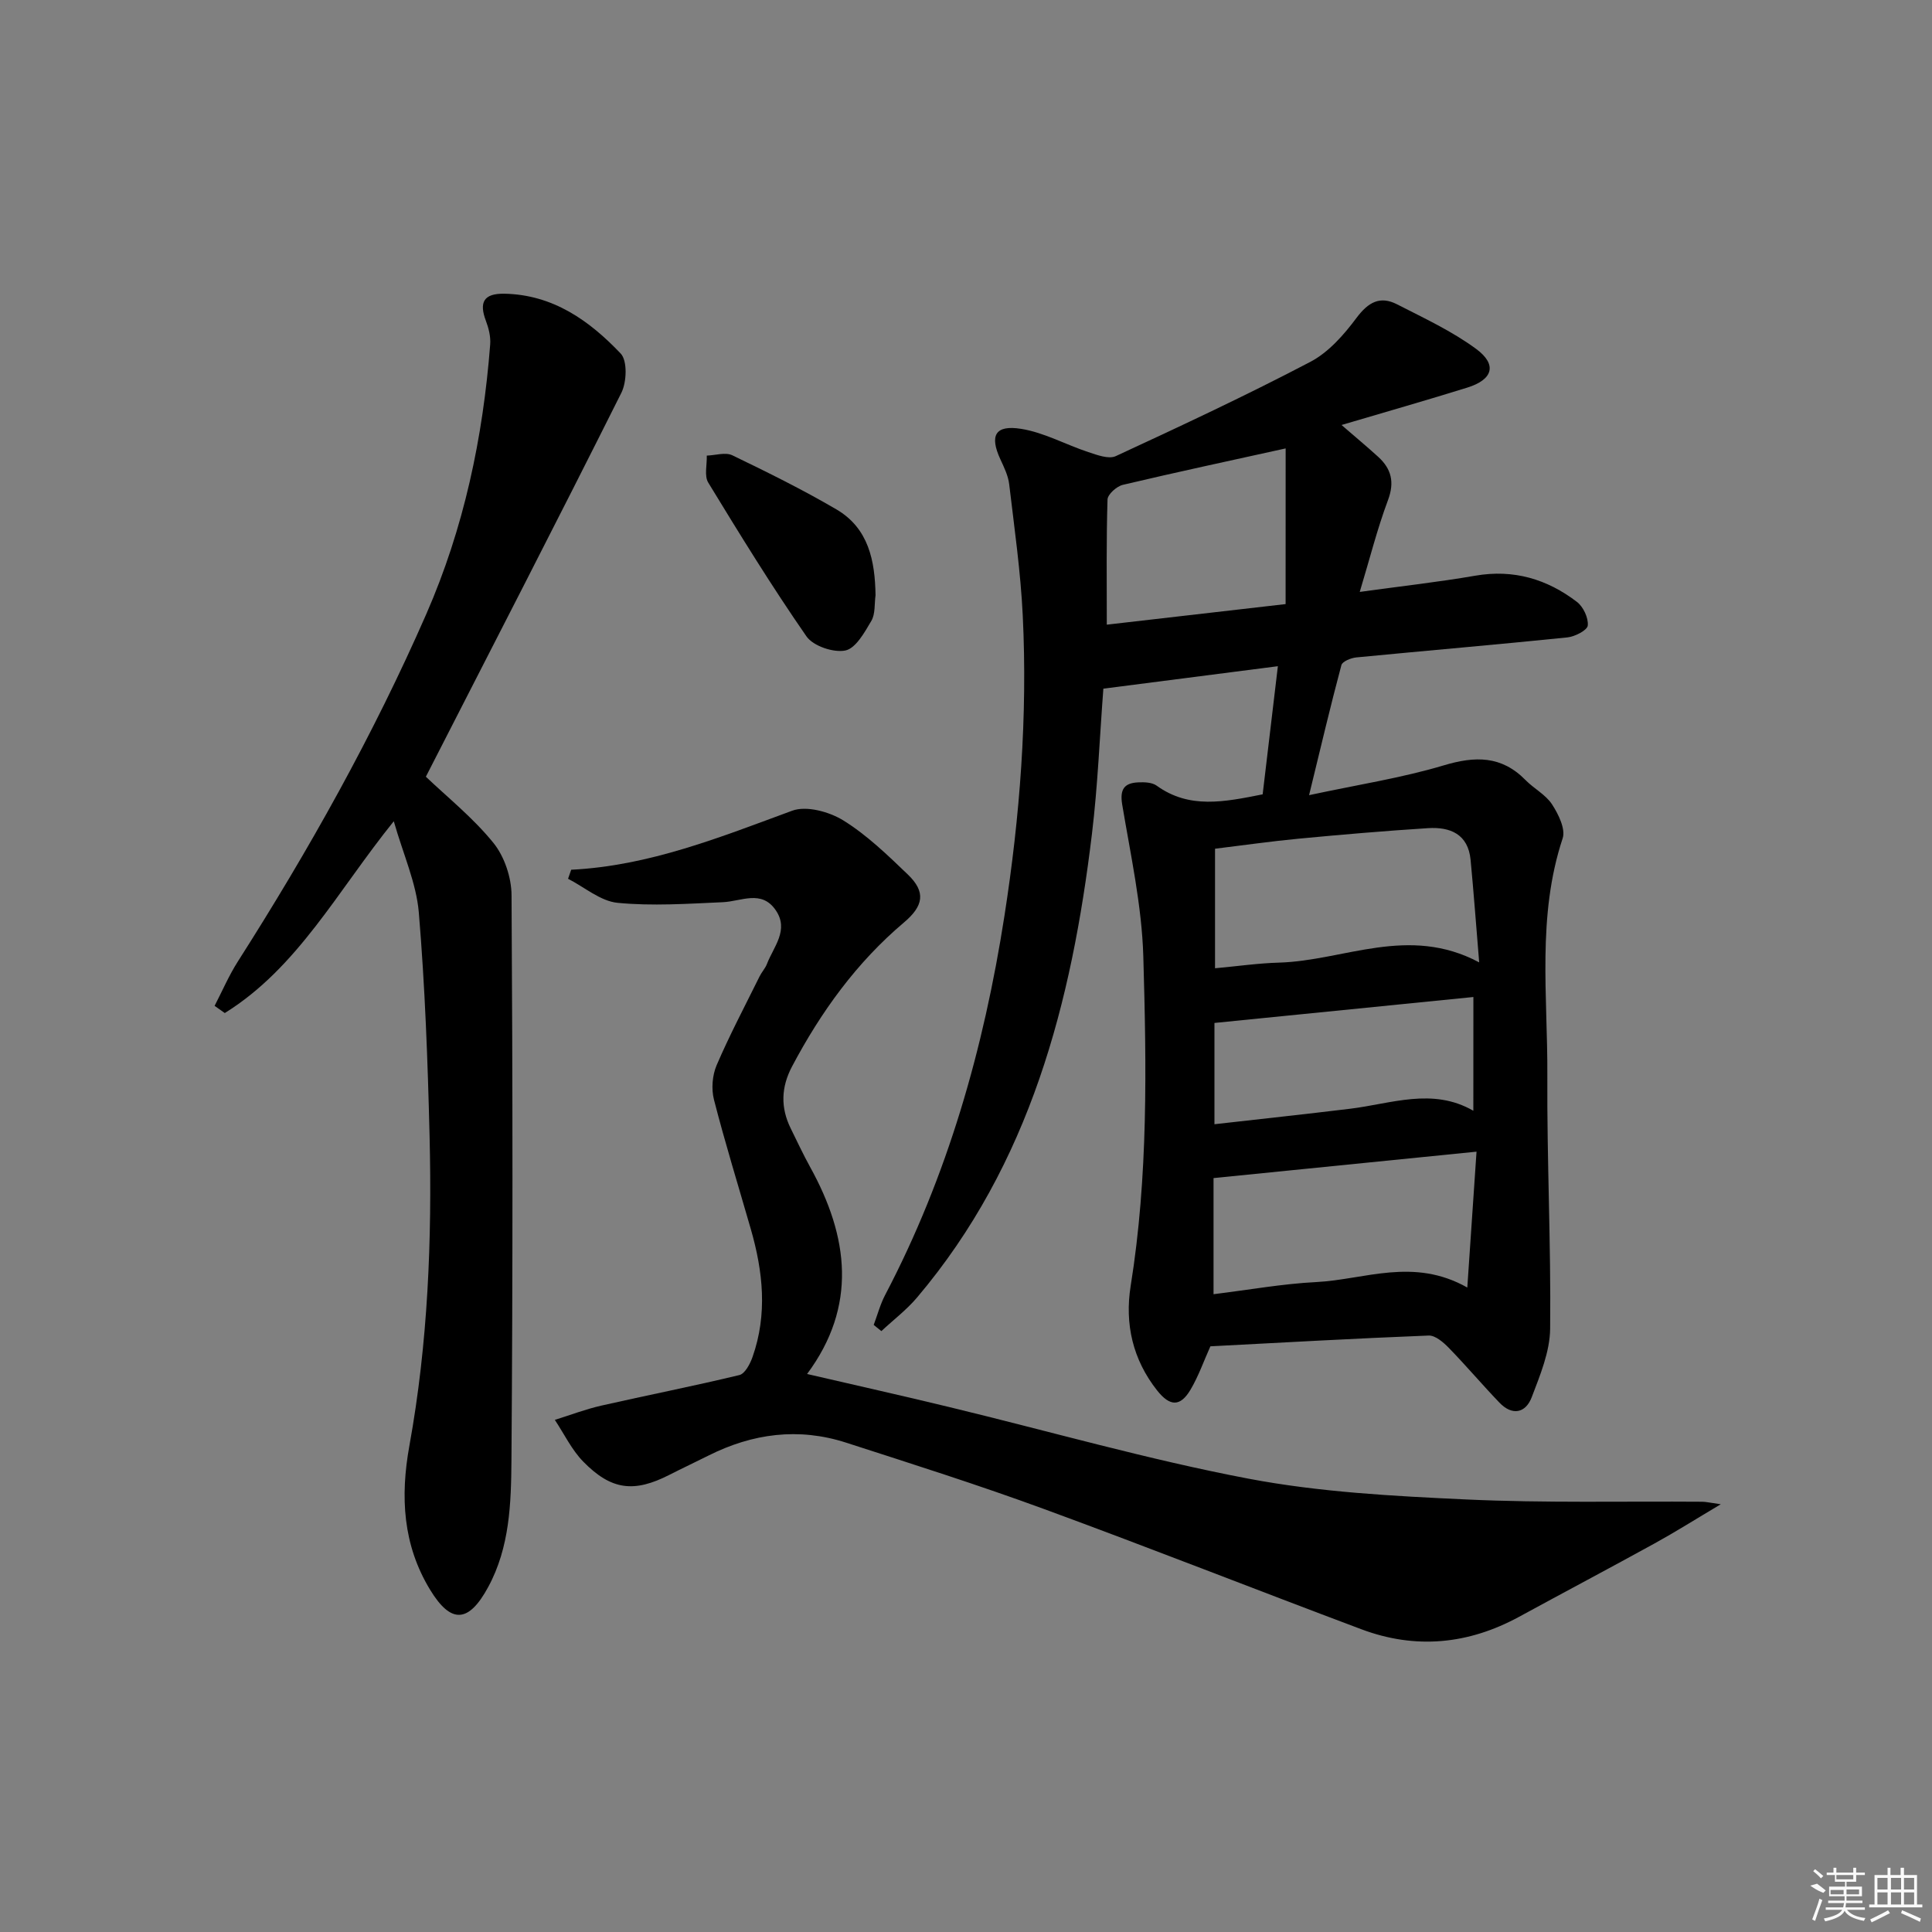 <svg enable-background="new 0 0 400 400" viewBox="0 0 400 400" xmlns="http://www.w3.org/2000/svg"><rect x="0" y="0" width="400" height="400" fill="#808080" stroke="none"/><path d="m261.42 164.46c1.03-8.7 2.04-17.21 3.15-26.53-12.33 1.59-24.09 3.1-36.13 4.65-.76 9.91-1.15 20.02-2.36 30.03-4.2 34.94-12.77 68.32-36.21 96.02-2.17 2.57-4.92 4.65-7.39 6.96-.53-.43-1.06-.85-1.59-1.28.78-2.07 1.35-4.26 2.37-6.2 12.95-24.69 20.43-51.07 24.7-78.49 3.21-20.62 4.8-41.34 3.79-62.18-.44-9.09-1.74-18.15-2.81-27.2-.21-1.76-1.06-3.49-1.82-5.14-2.27-4.91-1.12-7.18 4.3-6.31 4.76.76 9.23 3.27 13.9 4.81 1.82.6 4.21 1.51 5.68.84 13.55-6.27 27.09-12.6 40.31-19.53 3.77-1.98 6.95-5.62 9.56-9.12 2.42-3.23 4.86-4.59 8.38-2.78 5.58 2.86 11.36 5.54 16.37 9.23 4.42 3.26 3.47 6.36-1.84 8.01-8.38 2.61-16.83 5.02-26.03 7.74 2.97 2.57 5.33 4.53 7.6 6.6 2.72 2.49 3.41 5.22 2.02 8.95-2.24 5.99-3.8 12.23-5.85 19.01 8.6-1.19 16.3-2.04 23.93-3.36 7.92-1.37 14.86.7 21.04 5.43 1.32 1.01 2.4 3.32 2.24 4.89-.1.98-2.67 2.3-4.23 2.46-14.55 1.49-29.12 2.73-43.68 4.14-1.11.11-2.89.82-3.1 1.6-2.25 8.42-4.25 16.9-6.69 26.92 10.26-2.2 19.23-3.58 27.85-6.16 6.53-1.96 11.98-2.04 16.96 3.03 1.74 1.78 4.18 3.02 5.49 5.03 1.32 2.03 2.84 5.11 2.2 7.04-5.35 16.14-3.08 32.71-3.17 49.1-.1 17.48.77 34.96.58 52.43-.05 4.75-2.07 9.6-3.81 14.17-1.26 3.31-4.04 3.9-6.69 1.13-3.56-3.71-6.89-7.65-10.48-11.34-1.12-1.15-2.8-2.6-4.16-2.55-15.11.59-30.21 1.45-45.2 2.23-1.34 2.97-2.44 6.14-4.11 8.97-2.13 3.59-4.27 3.5-6.91.18-5.06-6.4-6.74-13.79-5.49-21.63 3.64-22.66 3.28-45.48 2.62-68.26-.31-10.51-2.63-20.99-4.37-31.42-.53-3.19.44-4.47 3.32-4.6 1.27-.06 2.86-.01 3.81.68 6.76 4.88 14.01 3.38 21.95 1.8zm44.83 34.79c-.65-7.82-1.14-14.53-1.78-21.23-.51-5.32-4.22-6.85-8.81-6.56-8.94.57-17.87 1.33-26.79 2.18-5.71.54-11.39 1.36-17.31 2.08v24.75c4.68-.43 8.96-1.05 13.25-1.17 13.48-.39 26.77-7.87 41.44-.05zm-55 68.7c7.41-.91 14.3-2.16 21.24-2.51 10.03-.5 20.13-5.18 31.3 1.13.67-9.85 1.27-18.75 1.91-28.13-18.64 1.87-36.41 3.65-54.45 5.47zm14.93-175.11c-11.45 2.53-22.6 4.91-33.7 7.54-1.28.3-3.14 1.96-3.18 3.04-.26 8.4-.15 16.82-.15 25.91 12.11-1.39 24.23-2.79 37.02-4.26.01-11.24.01-21.78.01-32.23zm38.87 113.58c-18.34 1.84-35.79 3.58-53.61 5.37v20.97c9.6-1.09 18.83-2.08 28.04-3.2 8.57-1.04 17.11-4.46 25.56.41.01-8 .01-15.42.01-23.55z"/><path d="m118.26 180.07c16.16-.8 30.85-6.74 45.75-12.22 2.95-1.09 7.68.21 10.59 2.01 4.89 3.03 9.16 7.17 13.35 11.19 3.79 3.63 3.26 6.52-.81 9.95-9.8 8.28-17.16 18.48-23.14 29.77-2.29 4.32-2.42 8.53-.29 12.86 1.32 2.68 2.59 5.4 4.03 8.01 7.98 14.44 9.78 28.78-.64 42.83 9.93 2.3 19.77 4.51 29.57 6.88 20.61 4.98 41.05 10.85 61.85 14.8 14.77 2.8 30 3.6 45.08 4.3 16.26.75 32.57.35 48.85.47.77.01 1.54.2 3.82.52-5.35 3.18-9.44 5.76-13.67 8.09-9.32 5.13-18.73 10.11-28.07 15.2-10.52 5.73-21.45 6.8-32.67 2.59-21.92-8.22-43.69-16.82-65.67-24.88-13.54-4.97-27.3-9.33-41.03-13.76-9.83-3.17-19.36-1.91-28.52 2.7-2.67 1.34-5.37 2.6-8.03 3.96-7.3 3.73-12.02 3.23-17.85-2.72-2.4-2.45-3.95-5.74-5.89-8.65 3.21-1 6.36-2.21 9.62-2.95 9.52-2.16 19.1-4.04 28.59-6.33 1.16-.28 2.23-2.32 2.73-3.76 3.11-8.83 2.17-17.67-.36-26.45-2.57-8.93-5.32-17.81-7.63-26.8-.57-2.21-.35-5.04.55-7.14 2.69-6.26 5.88-12.29 8.9-18.4.44-.89 1.17-1.66 1.52-2.57 1.38-3.59 4.63-7.03 1.81-11.13-2.94-4.29-7.12-1.82-10.95-1.65-7.26.32-14.6.83-21.79.13-3.55-.35-6.84-3.24-10.25-4.98.21-.63.43-1.25.65-1.87z"/><path d="m81.53 170.03c-11.66 14.43-19.86 30.31-34.99 39.71-.7-.5-1.41-.99-2.11-1.49 1.6-3.09 2.98-6.32 4.85-9.24 14.68-23.03 27.99-46.77 38.96-71.83 7.82-17.87 11.76-36.58 13.25-55.89.12-1.59-.31-3.33-.88-4.84-1.46-3.85-.49-5.72 3.83-5.64 10.06.2 17.6 5.58 24.07 12.39 1.41 1.48 1.25 5.9.14 8.12-13.37 26.71-27.06 53.26-40.48 79.49 4.41 4.21 9.75 8.48 13.96 13.67 2.3 2.82 3.76 7.19 3.78 10.87.24 39 .27 78-.02 116.99-.07 8.9-.35 18-4.81 26.23-4.03 7.44-7.68 7.73-12.04.56-5.64-9.27-6.19-19.26-4.28-29.81 3.84-21.18 4.7-42.63 4.18-64.11-.38-15.45-.94-30.92-2.23-46.31-.52-6.08-3.22-11.99-5.18-18.87z"/><path d="m181.27 123.24c-.25 1.79-.02 3.87-.87 5.31-1.4 2.38-3.24 5.7-5.39 6.13-2.47.49-6.66-.93-8.05-2.94-7.17-10.34-13.78-21.08-20.33-31.83-.85-1.4-.23-3.7-.3-5.58 1.78-.06 3.86-.75 5.28-.07 7.3 3.52 14.58 7.12 21.57 11.21 6.66 3.91 7.98 10.62 8.09 17.77z"/><g fill="#fafafa"><path d="m374.8 390.4 1.4-.4c.7.5 1.3 1 1.8 1.4l-.5.5c-1.5-.6-2.1-1.1-2.7-1.5zm1 7.3-.6-.3c.5-1.4 1.1-2.8 1.5-4.3.2.1.4.2.6.3-.5 1.3-1 2.8-1.5 4.3zm-.4-10.3.4-.4c.4.3 1 .8 1.7 1.4l-.5.5c-.4-.5-1-1-1.6-1.5zm2.5.3h1.7v-1h.6v1h3.5v-1h.6v1h1.8v.5h-1.8v1.4h-2v1h3.2v2h-3.2v.9h3.3v.5h-3.4c0 .3-.1.6-.1.9h4v.5h-3.7c.7.9 1.9 1.5 3.8 1.7-.1.2-.2.4-.3.6-2.1-.4-3.5-1.1-4-2.1-.4 1-1.8 1.7-4 2.2-.1-.2-.2-.4-.3-.6 2.1-.4 3.4-1 3.8-1.8h-3.4v-.5h3.6c.1-.3.1-.6.2-.9h-3.3v-.5h3.4c0-.3 0-.6 0-.9h-3.2v-2h3.3v-1h-2.1v-1.4h-1.7v-.5zm1.1 3.5v1h2.7c0-.3 0-.4 0-.4 0-.1 0-.2 0-.2 0-.1 0-.2 0-.3h-2.7zm1.2-3v.9h3.5v-.9zm4.7 3h-2.6v.6.4h2.6z"/><path d="m393.6 386.7h.6v1.5h2.7v6.1h1.1v.6h-11v-.6h1.1v-6.1h2.7v-1.5h.6v1.5h2.1v-1.5zm-2.7 8.8.4.6c-1.2.6-2.5 1.3-3.8 1.9-.1-.2-.2-.4-.3-.6 1.2-.6 2.5-1.2 3.7-1.9zm-2.2-6.7v2.4h2.1v-2.4zm0 3v2.5h2.1v-2.5zm2.8-3v2.4h2.1v-2.4zm0 3v2.5h2.1v-2.5zm6 6.1c-1.4-.7-2.7-1.3-3.9-1.8l.2-.6c1.5.6 2.7 1.2 3.9 1.7zm-1.2-9.1h-2.1v2.4h2.1zm-2.1 3v2.5h2.1v-2.5z"/></g></svg>